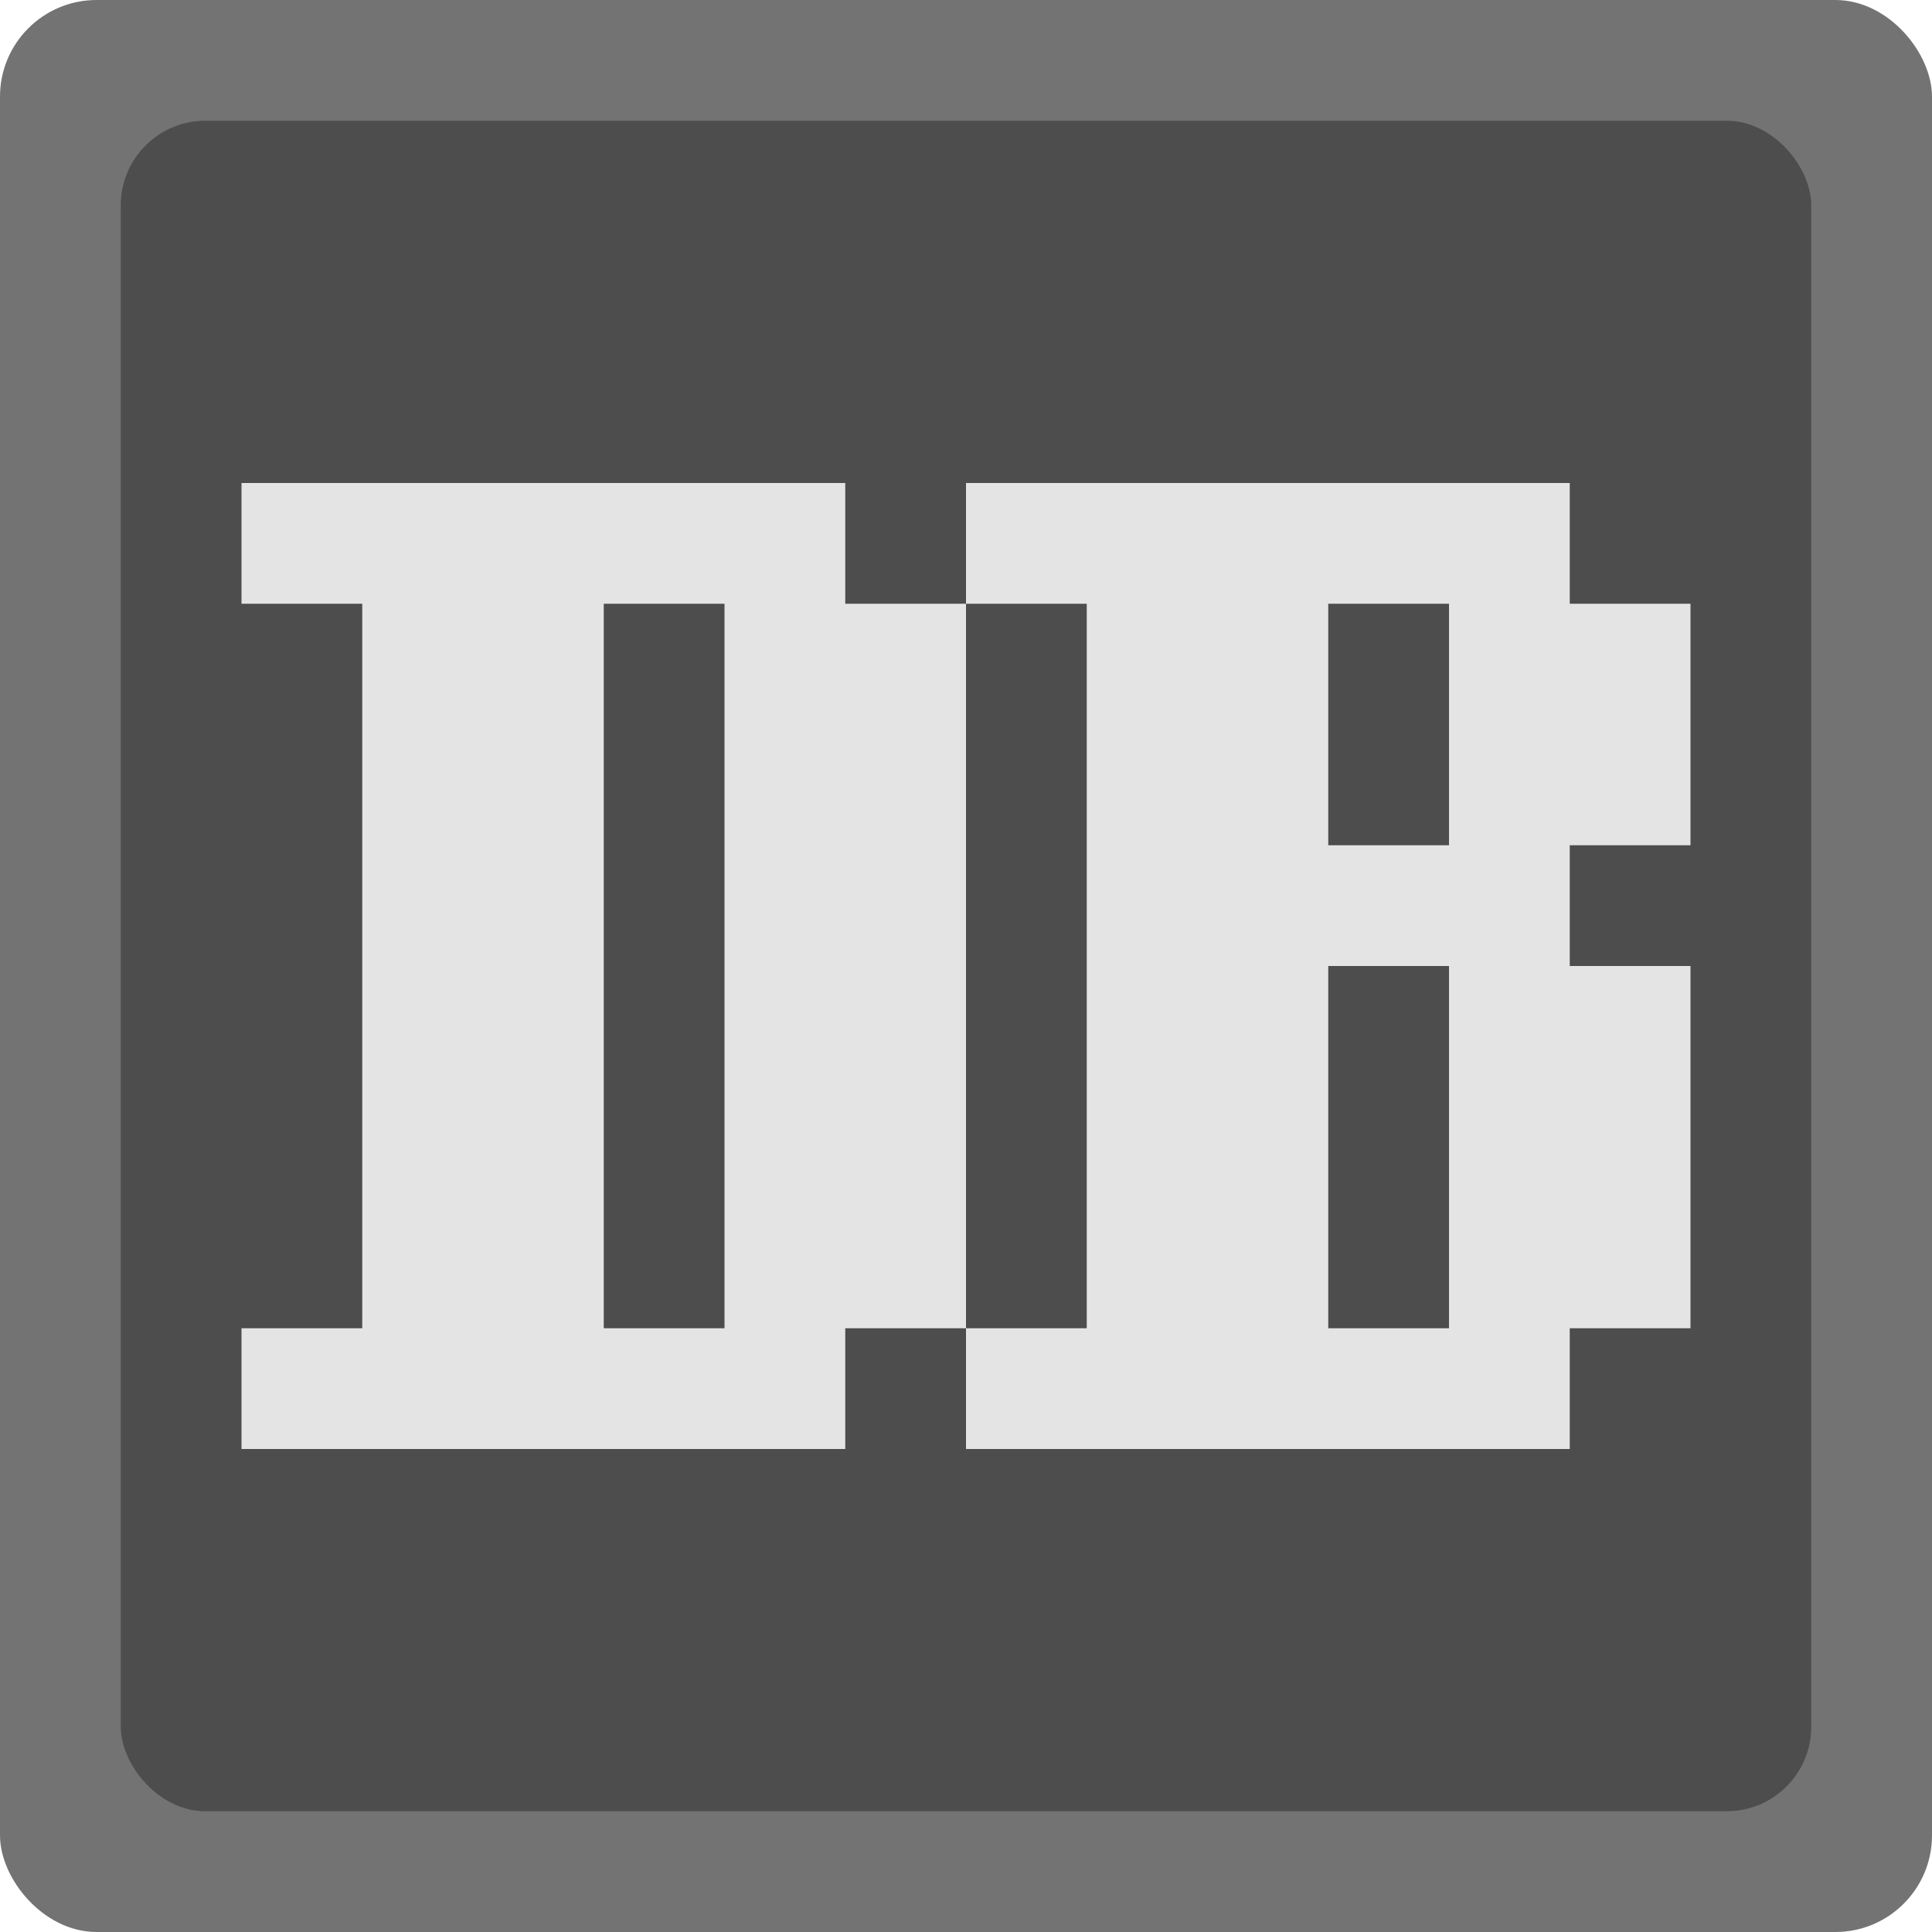 <svg xmlns="http://www.w3.org/2000/svg" width="16" height="16" version="1.1" viewBox="0 0 16 16">
 <rect style="fill:#737373" width="16" height="16" x="0" y="0" rx=".8" ry=".8"/>
 <rect style="fill:#4d4d4d" width="14" height="14" x="1" y="1" rx=".7" ry=".7"/>
 <path style="fill:#e4e4e4" d="m2 4v1h1v6h-1v1h5v-1h1v-6h-1v-1zm3 1h1v6h-1zm3-1v1h1v6h-1v1h5v-1h1v-3h-1v-1h1v-2h-1v-1zm3 1h1v2h-1zm0 3h1v3h-1z"/>
</svg>
